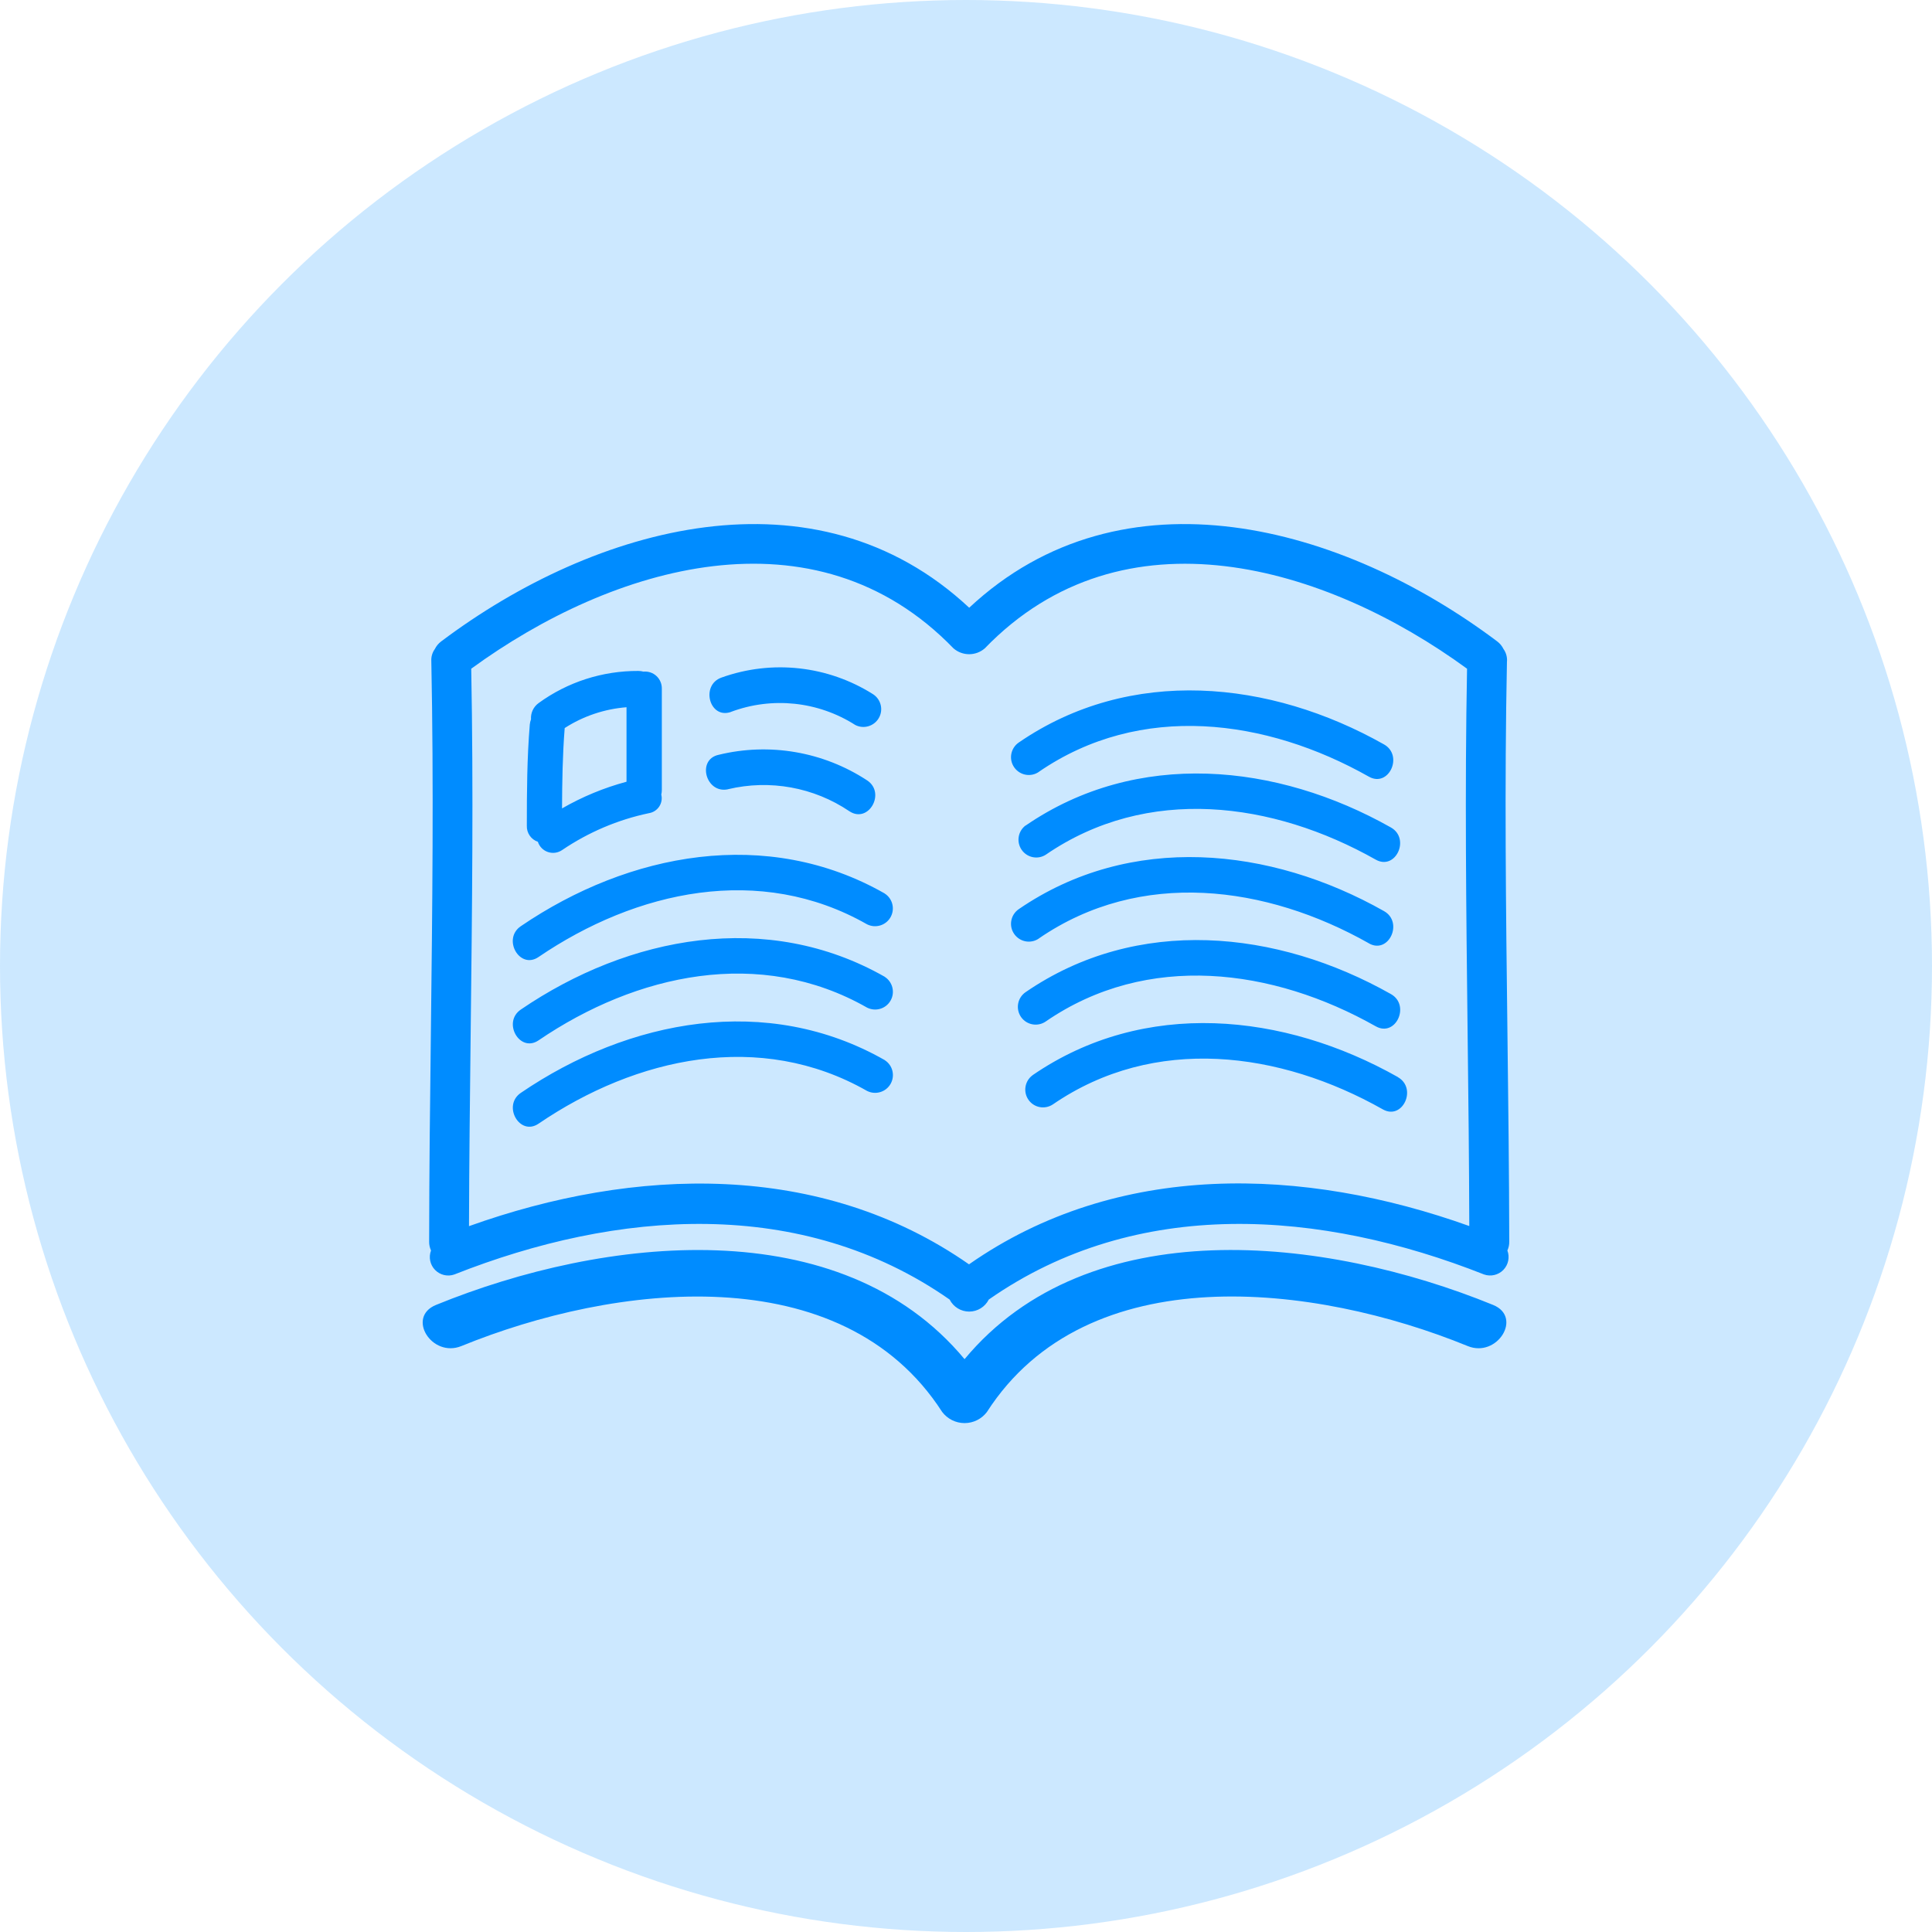 <svg xmlns="http://www.w3.org/2000/svg" width="32" height="32" viewBox="0 0 32 32">
  <g>
    <g opacity=".2">
      <ellipse cx="16" cy="16" fill="rgb(0,140,255)" rx="16" ry="16"/>
    </g>
    <path fill="rgb(0,140,255)" fill-rule="evenodd" d="M24.961 10.948c.003-.071-.017-.141-.059-.199-.024-.049-.059-.092-.103-.125-2.554-1.921-6.201-2.937-8.746-.558-2.545-2.379-6.192-1.363-8.746.558-.044.033-.08.076-.104.125-.042.058-.063.128-.059.199.041 2.044.017 4.087-.007 6.131-.014 1.162-.028 2.325-.029 3.487-.001.05.01.1.031.146-.042.111-.016.237.067.322.083.085.208.115.32.075 2.696-1.066 5.745-1.302 8.203.416.062.122.187.199.324.199.137 0 .262-.077.324-.199 2.458-1.718 5.507-1.482 8.203-.416.112.039.237.01.32-.075.083-.085.109-.211.067-.322.021-.046.032-.095.031-.146-.002-1.15-.016-2.3-.03-3.449l-0-0c-.025-2.056-.05-4.112-.008-6.169zm-8.909 9.995c-2.46-1.719-5.545-1.615-8.284-.634.003-1.075.016-2.15.028-3.224.023-2.003.047-4.006.009-6.009 2.336-1.705 5.691-2.713 7.988-.337.149.129.369.129.518 0 2.295-2.375 5.653-1.368 7.988.337-.038 2.002-.014 4.004.009 6.006l0.0 0.0 0.0 0.0 0.0 0.0 0.0 0.0 0.0 0.0 0.0 0.0 0.0 0.0 0.0 0.0 0.0 0.0 0.0 0.0 0.0 0.0 0.0 0.0 0.0 0c.013 1.075.025 2.15.028 3.225-2.739-.981-5.824-1.086-8.284.633zm-3.945-9.152c.682-.255 1.445-.175 2.059.217.14.072.311.021.39-.115.079-.136.036-.31-.096-.395-.749-.473-1.674-.575-2.508-.276-.354.123-.202.695.155.57v-.001zm-3.198 2.152c.025.079.087.142.166.169.079.027.166.015.235-.032.435-.295.923-.503 1.437-.611.07-.011.131-.05.171-.109.039-.059.052-.131.035-.199.006-.025.009-.05.009-.076v-1.676c.002-.08-.03-.157-.088-.211-.058-.055-.137-.081-.217-.074-.027-.007-.055-.011-.084-.011-.594-.003-1.173.183-1.653.533-.085.062-.132.163-.125.268-.01.028-.017.056-.02.086-.046.558-.049 1.116-.049 1.676-.005.12.07.229.184.267zm13.764-1.079c-1.703-.962-3.782-1.237-5.465-.081v.001c-.134.093-.317.059-.41-.075-.093-.134-.059-.317.075-.41 1.85-1.271 4.164-1.035 6.051.031.326.185.078.72-.251.534zM10.377 11.714c-.365.029-.717.147-1.024.345v.001c-.035.442-.042.886-.044 1.33.335-.193.695-.342 1.068-.442V11.714zm3.692 1.723c-.589-.398-1.319-.53-2.011-.365v.001c-.367.078-.523-.492-.155-.571.843-.206 1.734-.052 2.46.424.313.208.022.72-.294.511zm2.917.236c-.126.095-.154.273-.064.403.09.13.266.166.399.081 1.683-1.156 3.762-.881 5.465.081.33.186.578-.349.251-.533-1.887-1.065-4.202-1.3-6.051-.03v-.001zm-2.332 1.126c-1.947-1.11-4.234-.68-6.028.542-.311.211-.019.724.294.51 1.619-1.102 3.668-1.552 5.44-.542.14.071.311.02.389-.115.078-.136.037-.309-.095-.394v-.001zm8.019.825c-1.703-.962-3.782-1.237-5.465-.081v.001c-.134.093-.317.059-.41-.075-.093-.134-.059-.317.075-.41 1.85-1.27 4.164-1.035 6.051.032.326.185.078.72-.251.534zM8.627 16.721c1.793-1.222 4.08-1.652 6.028-.542v.001c.131.085.173.259.095.394-.078.136-.249.186-.389.115-1.772-1.01-3.821-.56-5.44.542-.313.213-.605-.299-.294-.51zm8.695.197c1.683-1.156 3.762-.881 5.465.081.33.186.578-.349.251-.534-1.887-1.066-4.202-1.302-6.052-.031-.134.093-.167.276-.075.41.093.134.276.167.41.075v-.001zm-2.667.641c-1.947-1.11-4.234-.68-6.028.542-.311.211-.019.724.294.51 1.619-1.102 3.668-1.552 5.44-.542.14.071.311.02.389-.115.078-.136.037-.309-.095-.394v-.001zm2.447.25c1.849-1.271 4.164-1.035 6.052.031l-.001.001c.326.185.078.72-.25.533-1.703-.962-3.782-1.237-5.465-.081-.134.088-.313.054-.404-.078-.091-.132-.06-.312.069-.406zm-1.126 4.703c2.052-2.468 5.961-2.039 8.755-.898.493.201.067.881-.421.681-2.528-1.033-6.301-1.492-7.963 1.091-.088.117-.225.185-.371.185-.146 0-.283-.069-.371-.185-1.663-2.582-5.435-2.123-7.963-1.091-.49.199-.915-.479-.421-.681 2.794-1.141 6.703-1.569 8.755.898z"/>
  </g>
</svg>
